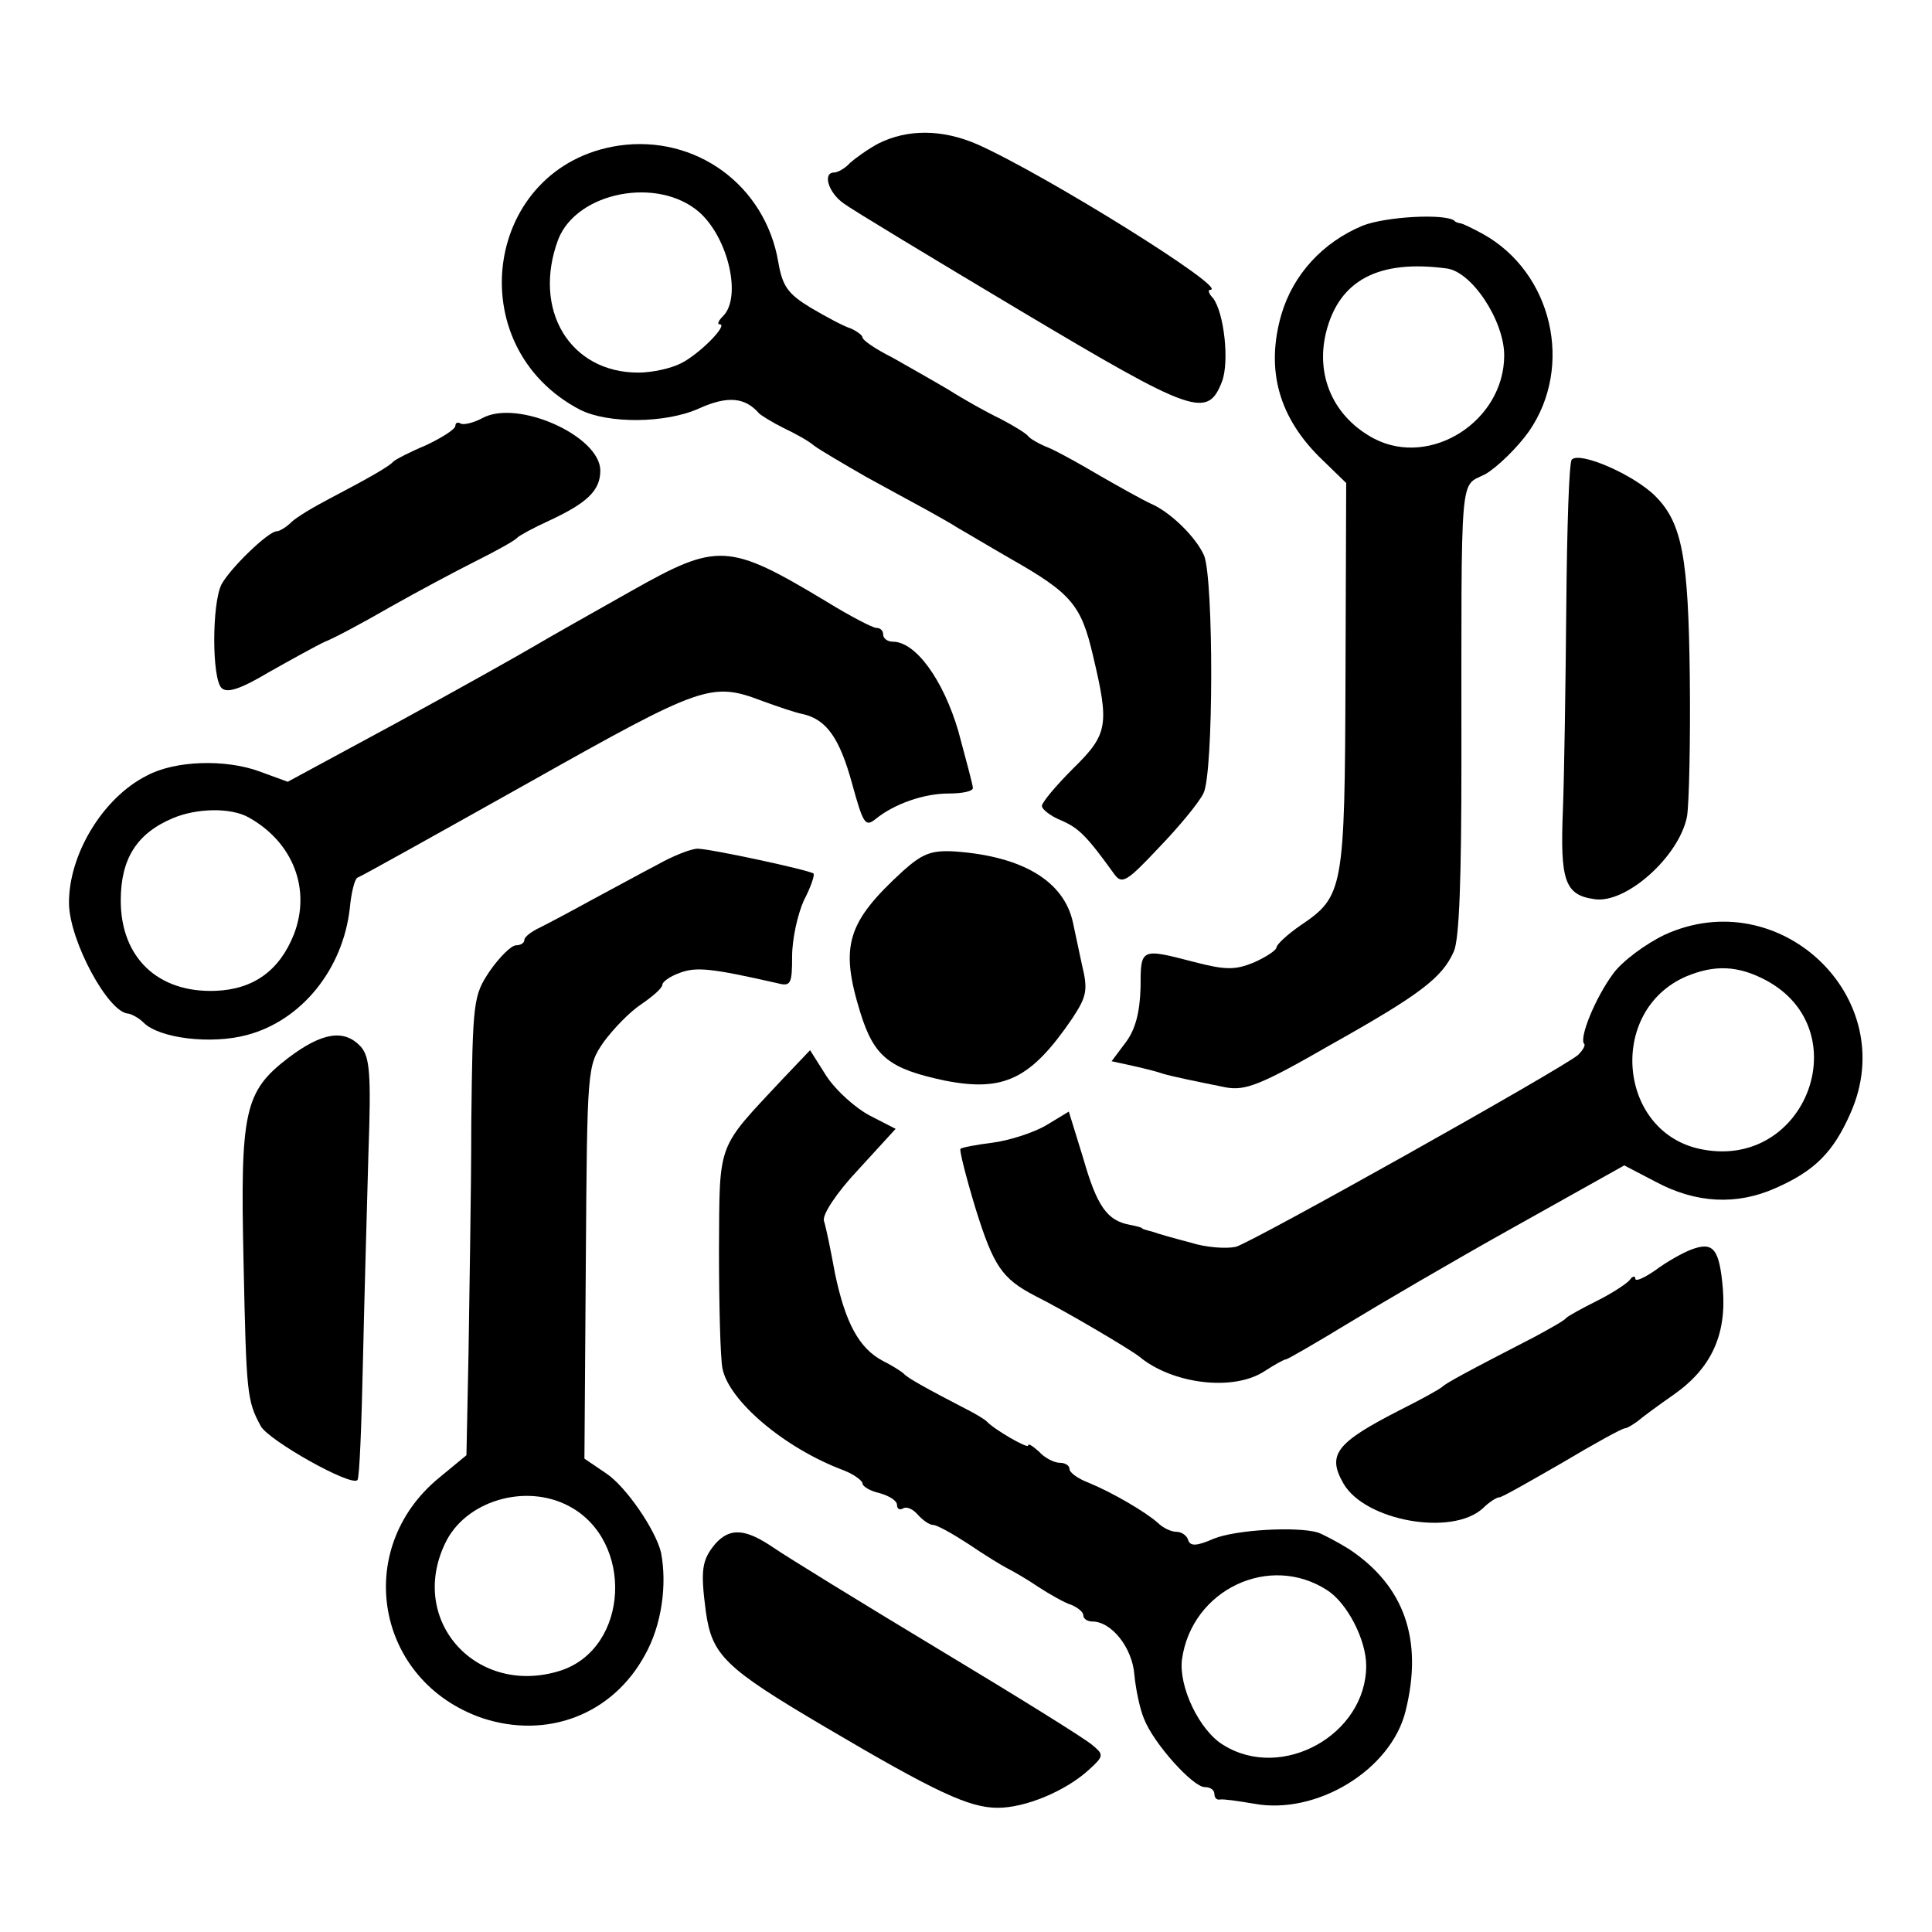 <?xml version="1.0" standalone="no"?>
<!DOCTYPE svg PUBLIC "-//W3C//DTD SVG 20010904//EN"
 "http://www.w3.org/TR/2001/REC-SVG-20010904/DTD/svg10.dtd">
<svg version="1.0" xmlns="http://www.w3.org/2000/svg"
 width="280pt" height="280pt" viewBox="0 0 280 280"
 preserveAspectRatio="xMidYMid meet">
<g transform="translate(0,280) scale(0.1,-0.1)"
fill="#000000" stroke="none">
<path d="M1273 2592 c-15 -8 -33 -21 -41 -28 -7 -8 -18 -14 -23 -14 -17 0 -9
-29 14 -45 12 -9 128 -79 257 -156 250 -149 270 -156 291 -102 11 29 3 100
-13 121 -6 6 -8 12 -4 12 29 0 -239 167 -338 211 -51 22 -101 22 -143 1z"/>
<path d="M897 2589 c-195 -29 -233 -291 -56 -383 40 -20 123 -20 172 2 42 19
67 16 87 -7 3 -3 19 -13 35 -21 17 -8 37 -19 45 -26 8 -6 42 -26 75 -45 33
-18 73 -40 88 -48 16 -9 36 -20 45 -26 9 -5 44 -26 77 -45 88 -50 102 -67 119
-140 24 -101 22 -114 -29 -164 -25 -25 -45 -49 -45 -54 0 -5 13 -15 28 -21 25
-11 36 -21 77 -78 11 -15 18 -11 64 38 29 30 58 65 65 79 15 28 15 311 1 345
-12 27 -49 63 -77 75 -13 6 -45 24 -73 40 -27 16 -61 35 -75 41 -13 5 -27 13
-30 17 -3 4 -21 15 -40 25 -19 9 -53 28 -75 42 -22 13 -59 34 -82 47 -24 12
-43 25 -43 29 0 3 -8 9 -17 13 -10 3 -36 17 -58 30 -33 20 -41 31 -47 66 -19
112 -120 185 -231 169z m117 -97 c42 -38 61 -123 34 -150 -7 -7 -9 -12 -5 -12
13 0 -28 -42 -55 -56 -15 -8 -43 -14 -63 -14 -99 0 -154 91 -116 193 27 69
145 92 205 39z"/>
<path d="M1975 2473 c-58 -24 -101 -71 -118 -129 -23 -80 -4 -150 60 -211 l34
-33 -1 -280 c-1 -310 -3 -319 -65 -361 -19 -13 -35 -28 -35 -32 0 -4 -15 -14
-33 -22 -27 -11 -41 -11 -87 1 -77 20 -77 20 -77 -37 -1 -35 -7 -60 -21 -79
l-21 -28 32 -7 c18 -4 37 -9 42 -11 13 -4 52 -12 92 -20 28 -5 51 4 150 61
132 74 163 98 180 136 8 18 11 106 11 275 0 433 -3 397 35 417 17 10 46 38 63
62 65 94 34 230 -67 286 -13 7 -27 14 -31 15 -5 1 -9 2 -10 4 -14 11 -100 6
-133 -7z m121 -62 c37 -4 84 -76 84 -126 0 -95 -106 -163 -188 -121 -59 31
-86 91 -70 155 19 75 76 105 174 92z"/>
<path d="M699 2194 c-13 -7 -27 -10 -31 -8 -5 3 -8 1 -8 -3 0 -5 -19 -17 -42
-28 -24 -10 -45 -21 -48 -24 -6 -7 -34 -23 -93 -54 -23 -12 -48 -27 -55 -34
-7 -7 -17 -13 -21 -13 -12 0 -67 -53 -80 -77 -14 -28 -14 -136 0 -150 8 -8 27
-2 69 23 32 18 68 38 81 44 13 5 56 28 94 50 39 22 95 52 125 67 30 15 57 30
60 34 3 3 23 14 45 24 56 26 75 44 75 73 0 50 -120 104 -171 76z"/>
<path d="M2278 2134 c-4 -3 -7 -99 -8 -212 -1 -114 -3 -248 -5 -298 -4 -100 3
-121 45 -127 46 -8 124 62 135 120 3 19 5 109 4 201 -2 174 -11 224 -50 263
-31 31 -109 65 -121 53z"/>
<path d="M914 1943 c-55 -31 -117 -66 -139 -79 -22 -13 -111 -63 -199 -111
l-159 -86 -41 15 c-49 18 -122 16 -163 -6 -64 -32 -114 -115 -113 -186 1 -54
57 -158 86 -159 5 -1 15 -6 22 -13 23 -23 98 -32 150 -18 79 21 139 95 149
184 2 22 7 42 11 44 4 1 115 63 247 137 254 143 266 147 340 119 22 -8 48 -17
59 -19 34 -8 53 -35 71 -101 16 -58 19 -63 34 -51 27 22 70 37 106 37 19 0 35
3 35 8 0 4 -10 41 -21 82 -22 75 -62 130 -95 130 -8 0 -14 5 -14 10 0 6 -4 10
-10 10 -5 0 -38 17 -72 38 -143 86 -158 86 -284 15z m-553 -328 c64 -36 90
-104 65 -169 -21 -53 -59 -80 -114 -82 -83 -3 -137 48 -137 131 0 60 23 97 75
119 35 15 85 16 111 1z"/>
<path d="M953 1547 c-23 -12 -65 -35 -95 -51 -29 -16 -63 -34 -75 -40 -13 -6
-23 -14 -23 -18 0 -5 -6 -8 -12 -8 -7 0 -24 -17 -38 -37 -24 -36 -25 -42 -27
-222 0 -102 -3 -252 -4 -333 l-3 -147 -40 -33 c-126 -104 -91 -295 63 -348 94
-31 189 5 236 92 24 43 32 101 23 148 -8 33 -51 96 -80 115 l-31 21 2 284 c2
284 2 285 26 320 14 19 38 44 55 55 16 11 30 23 30 28 0 4 11 12 25 17 24 9
45 7 142 -15 19 -5 21 -1 21 39 0 25 8 61 17 81 10 19 16 37 14 39 -6 5 -150
36 -168 36 -9 0 -35 -10 -58 -23z m-128 -930 c94 -50 87 -205 -12 -238 -121
-39 -222 71 -168 184 29 62 117 88 180 54z"/>
<path d="M1309 1538 c-82 -75 -92 -109 -62 -206 20 -64 42 -81 122 -98 86 -17
125 2 185 90 21 32 23 41 14 78 -5 24 -11 51 -13 61 -13 60 -73 96 -171 103
-34 2 -47 -3 -75 -28z"/>
<path d="M2412 1445 c-27 -13 -61 -38 -74 -56 -26 -35 -50 -94 -42 -102 2 -2
-2 -9 -9 -16 -27 -22 -473 -272 -496 -278 -14 -3 -43 -1 -65 6 -23 6 -48 13
-56 16 -8 2 -15 4 -15 5 0 1 -8 3 -18 5 -32 6 -47 26 -67 96 l-21 68 -33 -20
c-19 -11 -54 -22 -77 -25 -24 -3 -45 -7 -47 -9 -2 -1 8 -41 22 -87 26 -83 38
-101 86 -126 44 -22 137 -77 151 -88 48 -40 137 -51 182 -21 14 9 28 17 31 17
2 0 42 23 88 51 46 28 155 92 243 141 l159 89 46 -24 c58 -31 117 -34 173 -9
57 25 84 52 109 109 74 167 -103 335 -270 258z m148 -66 c133 -72 58 -273 -92
-245 -123 22 -140 201 -24 251 41 17 75 16 116 -6z"/>
<path d="M418 1267 c-64 -49 -70 -77 -65 -297 4 -191 5 -200 25 -237 12 -21
131 -88 140 -78 3 2 6 80 8 172 2 92 6 229 8 303 4 113 2 138 -11 153 -24 26
-56 21 -105 -16z"/>
<path d="M1135 1237 c-97 -104 -92 -89 -93 -249 0 -79 2 -156 5 -171 9 -47 90
-116 176 -148 15 -6 27 -15 27 -19 0 -4 11 -11 25 -14 14 -4 25 -11 25 -17 0
-6 4 -8 9 -5 5 3 14 -1 21 -9 7 -8 17 -15 22 -15 6 0 29 -13 52 -28 22 -15 48
-31 56 -35 8 -4 29 -16 45 -27 17 -11 38 -23 48 -26 9 -4 17 -10 17 -15 0 -5
6 -9 13 -9 28 0 58 -38 61 -77 2 -21 8 -50 14 -64 14 -36 71 -99 88 -99 8 0
14 -4 14 -10 0 -5 3 -9 8 -8 4 1 26 -2 49 -6 91 -17 199 49 220 134 26 104 -2
182 -82 235 -16 10 -37 21 -45 24 -31 9 -119 4 -151 -9 -25 -11 -34 -11 -37
-2 -2 7 -10 12 -17 12 -8 0 -20 6 -27 13 -18 16 -66 44 -100 58 -16 6 -28 15
-28 20 0 5 -6 9 -14 9 -8 0 -22 7 -30 16 -9 8 -16 13 -16 9 0 -5 -49 23 -60
35 -3 3 -16 11 -30 18 -56 29 -85 45 -90 51 -3 3 -17 12 -31 19 -34 18 -54 55
-69 127 -6 33 -13 67 -16 76 -2 9 18 40 50 74 l54 59 -37 19 c-21 11 -49 36
-63 57 l-24 38 -39 -41z m789 -742 c29 -19 56 -72 56 -109 0 -100 -122 -168
-207 -115 -35 21 -65 85 -60 124 14 101 127 155 211 100z"/>
<path d="M2451 989 c-13 -5 -36 -18 -52 -30 -16 -11 -29 -17 -29 -12 0 4 -4 4
-8 -2 -4 -5 -25 -19 -47 -30 -22 -11 -42 -22 -45 -25 -3 -4 -23 -15 -45 -27
-103 -53 -130 -68 -135 -73 -3 -3 -30 -18 -60 -33 -94 -48 -107 -65 -83 -107
31 -54 157 -77 202 -36 9 9 20 16 24 16 4 0 44 23 91 50 47 28 87 50 91 50 3
0 11 5 18 10 7 6 30 23 53 39 54 38 76 86 71 152 -5 60 -14 70 -46 58z"/>
<path d="M1037 563 c-20 -24 -22 -38 -14 -99 9 -63 27 -81 173 -167 161 -95
209 -117 250 -117 40 0 98 24 132 55 22 20 22 22 5 36 -10 9 -110 71 -223 139
-113 68 -220 134 -239 147 -41 28 -63 29 -84 6z"/>
</g>
</svg>
